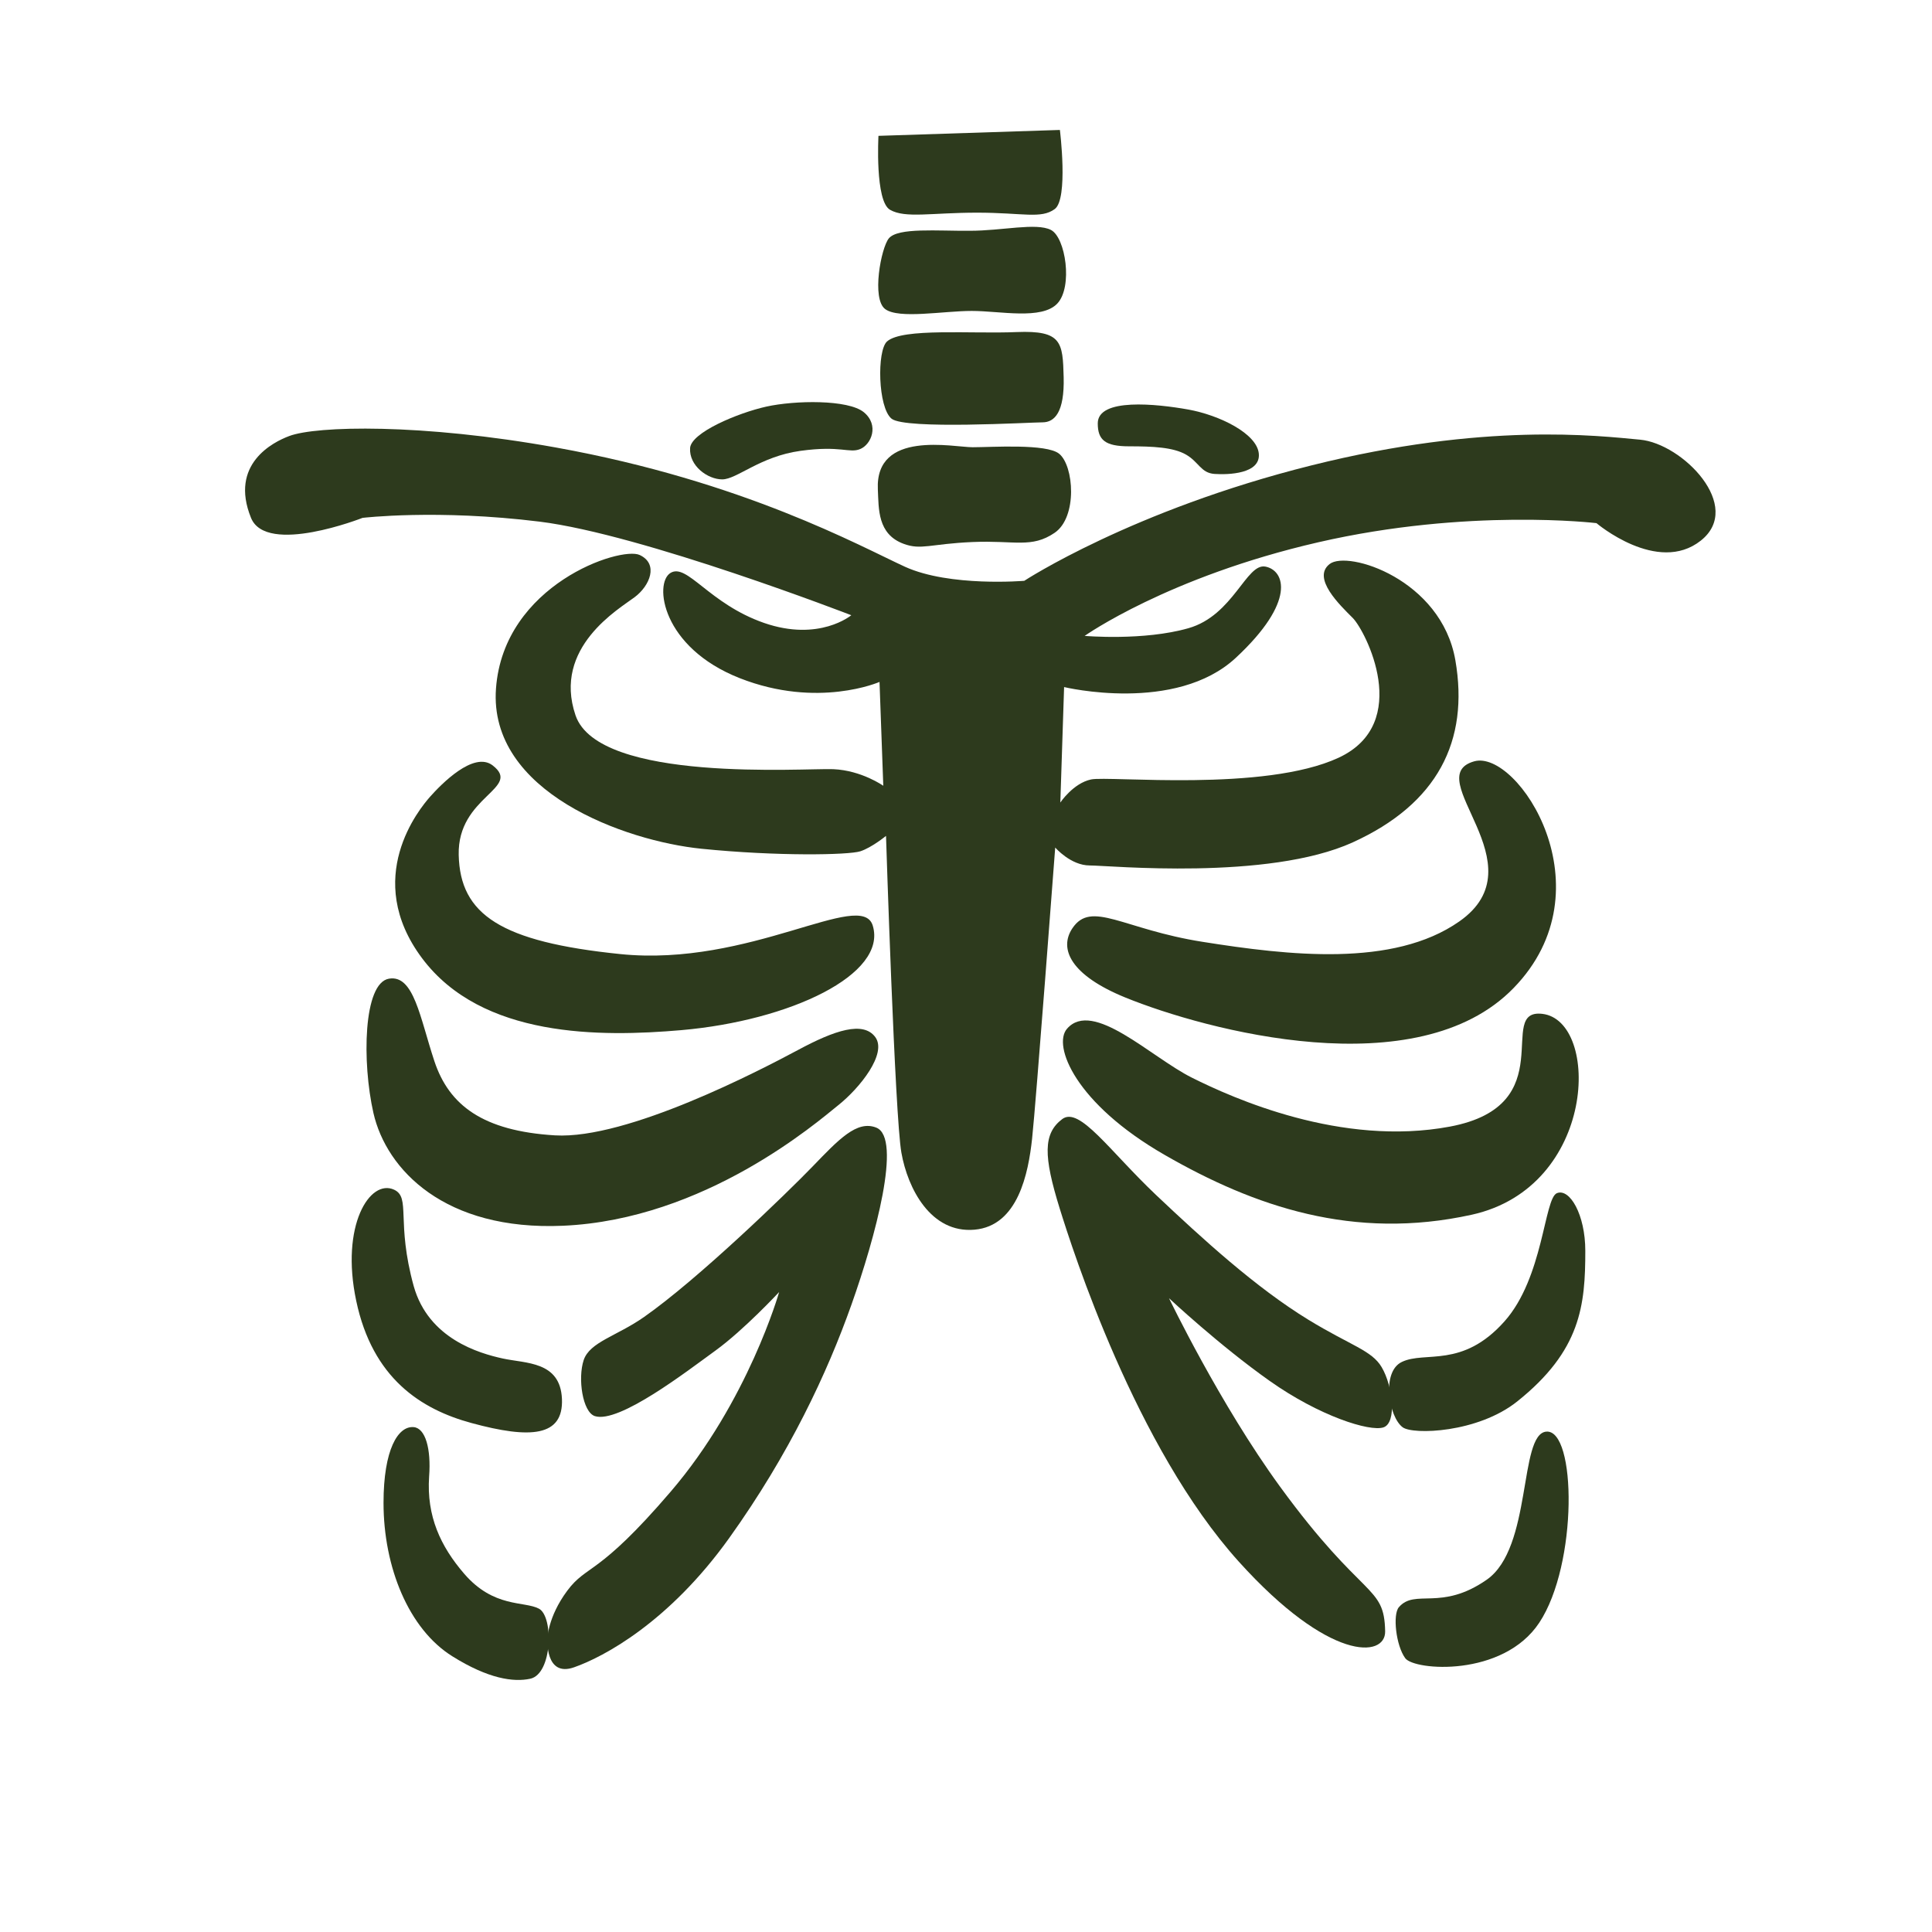 <svg xmlns="http://www.w3.org/2000/svg" width="80" height="80" fill="none" viewBox="0 0 80 80"><path fill="#2D3A1D" d="M36.375 5.625C36.375 5.625 36.225 8.331 36.856 8.688C37.487 9.05 38.569 8.806 40.462 8.806C42.356 8.806 43.106 9.075 43.675 8.656C44.244 8.238 43.888 5.381 43.888 5.381L36.375 5.625Z"/><path fill="#2D3A1D" d="M10.394 21.444C11.031 23.012 15.012 21.444 15.012 21.444C15.012 21.444 18.094 21.075 22.344 21.6C26.594 22.125 35.25 25.475 35.25 25.475C35.25 25.475 33.925 26.587 31.637 25.794C29.356 25 28.45 23.3 27.762 23.725C27.075 24.15 27.394 26.806 30.631 28.081C33.869 29.356 36.419 28.237 36.419 28.237L36.575 32.537C36.575 32.537 35.675 31.9 34.506 31.85C33.337 31.8 24.788 32.431 23.831 29.619C22.875 26.806 25.637 25.212 26.275 24.731C26.913 24.256 27.281 23.35 26.488 22.981C25.694 22.612 20.856 24.2 20.538 28.506C20.219 32.812 25.9 34.825 29.038 35.144C32.175 35.462 35.144 35.406 35.625 35.25C36.1 35.094 36.688 34.612 36.688 34.612C36.688 34.612 37.056 46.244 37.325 47.731C37.587 49.219 38.544 51.075 40.35 50.919C42.156 50.762 42.581 48.581 42.737 47.15C42.894 45.719 43.694 35.094 43.694 35.094C43.694 35.094 44.331 35.837 45.125 35.837C45.919 35.837 52.506 36.475 56.013 34.881C59.519 33.287 60.844 30.687 60.263 27.337C59.681 23.987 55.8 22.769 55.056 23.356C54.312 23.937 55.481 25.056 56.013 25.587C56.544 26.119 58.506 29.944 55.431 31.375C52.35 32.806 45.925 32.119 45.181 32.275C44.438 32.431 43.906 33.231 43.906 33.231L44.062 28.45C44.062 28.45 48.681 29.562 51.181 27.231C53.681 24.9 53.2 23.619 52.4 23.462C51.606 23.306 51.075 25.481 49.212 26.012C47.356 26.544 44.913 26.331 44.913 26.331C44.913 26.331 48.362 23.887 54.581 22.456C60.794 21.025 66.106 21.662 66.106 21.662C66.106 21.662 68.631 23.806 70.425 22.387C72.219 20.969 69.669 18.369 67.912 18.206C66.156 18.044 61.487 17.475 54.312 19.269C46.875 21.125 42.413 24.05 42.413 24.05C42.413 24.05 39.331 24.312 37.475 23.469C35.619 22.619 30.788 19.931 23.025 18.531C17.45 17.525 13.094 17.631 11.975 18.056C11.319 18.3 9.488 19.212 10.394 21.444Z"/><path fill="#2D3A1D" d="M28.575 18.556C28.531 19.287 29.3 19.85 29.906 19.85C30.512 19.85 31.469 18.9 33.144 18.669C34.819 18.437 35.163 18.781 35.619 18.594C36.075 18.406 36.419 17.606 35.769 17.069C35.119 16.537 32.913 16.575 31.731 16.837C30.55 17.1 28.613 17.912 28.575 18.556Z"/><path fill="#2D3A1D" d="M36.35 20.269C36.388 21.069 36.331 22.119 37.419 22.519C38.144 22.788 38.525 22.519 40.275 22.444C42.025 22.369 42.712 22.713 43.669 22.063C44.625 21.413 44.469 19.281 43.856 18.788C43.331 18.363 41.075 18.519 40.275 18.519C39.475 18.519 36.231 17.794 36.35 20.269ZM36.731 14.138C36.306 14.513 36.35 16.881 36.919 17.338C37.487 17.794 42.669 17.488 43.169 17.488C43.669 17.488 44.081 17.069 44.044 15.619C44.006 14.169 43.969 13.675 42.1 13.75C40.231 13.831 37.375 13.569 36.731 14.138ZM36.806 9.869C36.481 10.263 36.081 12.381 36.656 12.8C37.225 13.219 39.056 12.875 40.237 12.875C41.419 12.875 43.131 13.256 43.781 12.569C44.431 11.881 44.125 9.825 43.513 9.519C42.9 9.213 41.494 9.556 40.163 9.556C38.825 9.569 37.188 9.413 36.806 9.869Z"/><path fill="#2D3A1D" d="M45.456 17.531C45.456 18.219 45.763 18.481 46.75 18.481C47.737 18.481 48.581 18.519 49.112 18.825C49.644 19.131 49.725 19.587 50.294 19.625C50.862 19.662 52.2 19.625 52.125 18.787C52.05 17.95 50.487 17.187 49.194 16.956C47.9 16.725 45.456 16.462 45.456 17.531ZM20.4 31.694C19.613 31.087 18.262 32.481 17.812 32.987C17.363 33.494 15 36.362 17.475 39.675C19.95 42.987 24.875 42.944 28.212 42.656C32.712 42.262 36.756 40.35 36.138 38.325C35.669 36.794 31.056 40.056 25.681 39.506C20.738 39 19.05 37.875 18.994 35.4C18.938 32.956 21.637 32.65 20.4 31.694ZM44.406 38.437C43.831 39.294 44.344 40.387 46.6 41.306C49.919 42.656 58.688 45.019 62.675 40.912C66.669 36.806 62.844 31.019 61.044 31.525C58.75 32.169 63.8 35.8 60.425 38.156C57.694 40.069 53.344 39.562 49.8 39C46.5 38.481 45.194 37.262 44.406 38.437Z"/><path fill="#2D3A1D" d="M44.181 42.6C43.581 43.294 44.519 45.694 48.231 47.825C51.944 49.962 56.05 51.375 60.938 50.3C66.131 49.156 66.275 42.263 63.862 41.981C61.906 41.756 64.731 45.769 60.038 46.65C55.538 47.494 51.044 45.469 49.356 44.625C47.663 43.781 45.25 41.362 44.181 42.6ZM43.987 46.337C43.188 46.938 43.206 47.869 43.881 50.044C44.413 51.756 47.019 59.919 51.294 64.662C55.044 68.819 57.375 68.656 57.356 67.55C57.319 65.588 56.462 66.3 53.006 61.562C50.506 58.131 48.406 53.756 48.406 53.756C48.406 53.756 50.487 55.706 52.575 57.181C54.644 58.644 56.712 59.288 57.281 59.106C57.85 58.925 57.675 57.394 57.212 56.612C56.8 55.913 55.931 55.719 54.181 54.65C51.994 53.312 49.794 51.3 47.869 49.481C45.944 47.656 44.7 45.806 43.987 46.337Z"/><path fill="#2D3A1D" d="M58.081 59.1C58.506 59.419 61.188 59.338 62.825 58.031C65.463 55.925 65.644 54.044 65.644 51.794C65.644 50.294 65 49.194 64.469 49.406C63.938 49.619 63.913 52.906 62.294 54.719C60.544 56.681 59.013 55.931 58.05 56.394C57.188 56.8 57.506 58.675 58.081 59.1ZM57.925 66.55C57.663 66.85 57.8 68.131 58.188 68.663C58.562 69.175 62.231 69.463 63.737 67.194C65.344 64.769 65.275 59.163 64.025 59.281C62.881 59.388 63.456 64.094 61.562 65.413C59.669 66.731 58.6 65.769 57.925 66.55ZM16.106 40.525C15.037 40.706 14.988 43.994 15.463 46.088C16 48.438 18.419 50.969 23.306 50.756C29.188 50.5 33.825 46.475 34.712 45.763C35.606 45.05 36.744 43.625 36.244 42.944C35.744 42.269 34.569 42.656 33.038 43.481C31.506 44.3 25.981 47.188 22.981 47.013C19.988 46.831 18.594 45.763 17.988 43.944C17.387 42.131 17.137 40.35 16.106 40.525ZM36.288 46.694C35.481 46.369 34.719 47.194 33.65 48.3C32.581 49.406 28.906 52.969 26.663 54.538C25.538 55.325 24.419 55.569 24.169 56.319C23.919 57.069 24.119 58.469 24.631 58.638C25.631 58.956 28.444 56.781 29.625 55.925C30.806 55.069 32.263 53.5 32.263 53.5C32.263 53.5 30.981 58.025 27.769 61.769C24.75 65.294 24.312 64.763 23.488 65.869C22.669 66.975 22.669 67.863 22.669 67.863C22.669 67.863 22.562 69.469 23.775 69.038C24.988 68.613 27.694 67.181 30.194 63.688C32.694 60.194 34.256 56.844 35.256 54.025C36.25 51.225 37.356 47.125 36.288 46.694ZM16.319 49.263C15.319 48.8 14.088 50.738 14.75 53.863C15.425 57.069 17.425 58.356 19.525 58.925C21.962 59.588 23.337 59.494 23.269 57.925C23.2 56.356 21.769 56.463 20.806 56.25C19.844 56.038 17.744 55.438 17.131 53.256C16.394 50.581 17.019 49.588 16.319 49.263Z"/><path fill="#2D3A1D" d="M17.131 59.094C16.481 59.038 15.881 60.019 15.881 62.231C15.881 64.894 16.925 67.463 18.738 68.588C20.219 69.513 21.262 69.663 21.956 69.513C22.881 69.313 22.925 66.938 22.319 66.613C21.712 66.288 20.45 66.594 19.219 65.163C18.25 64.038 17.656 62.788 17.769 61.138C17.856 59.981 17.613 59.138 17.131 59.094Z"/></svg>